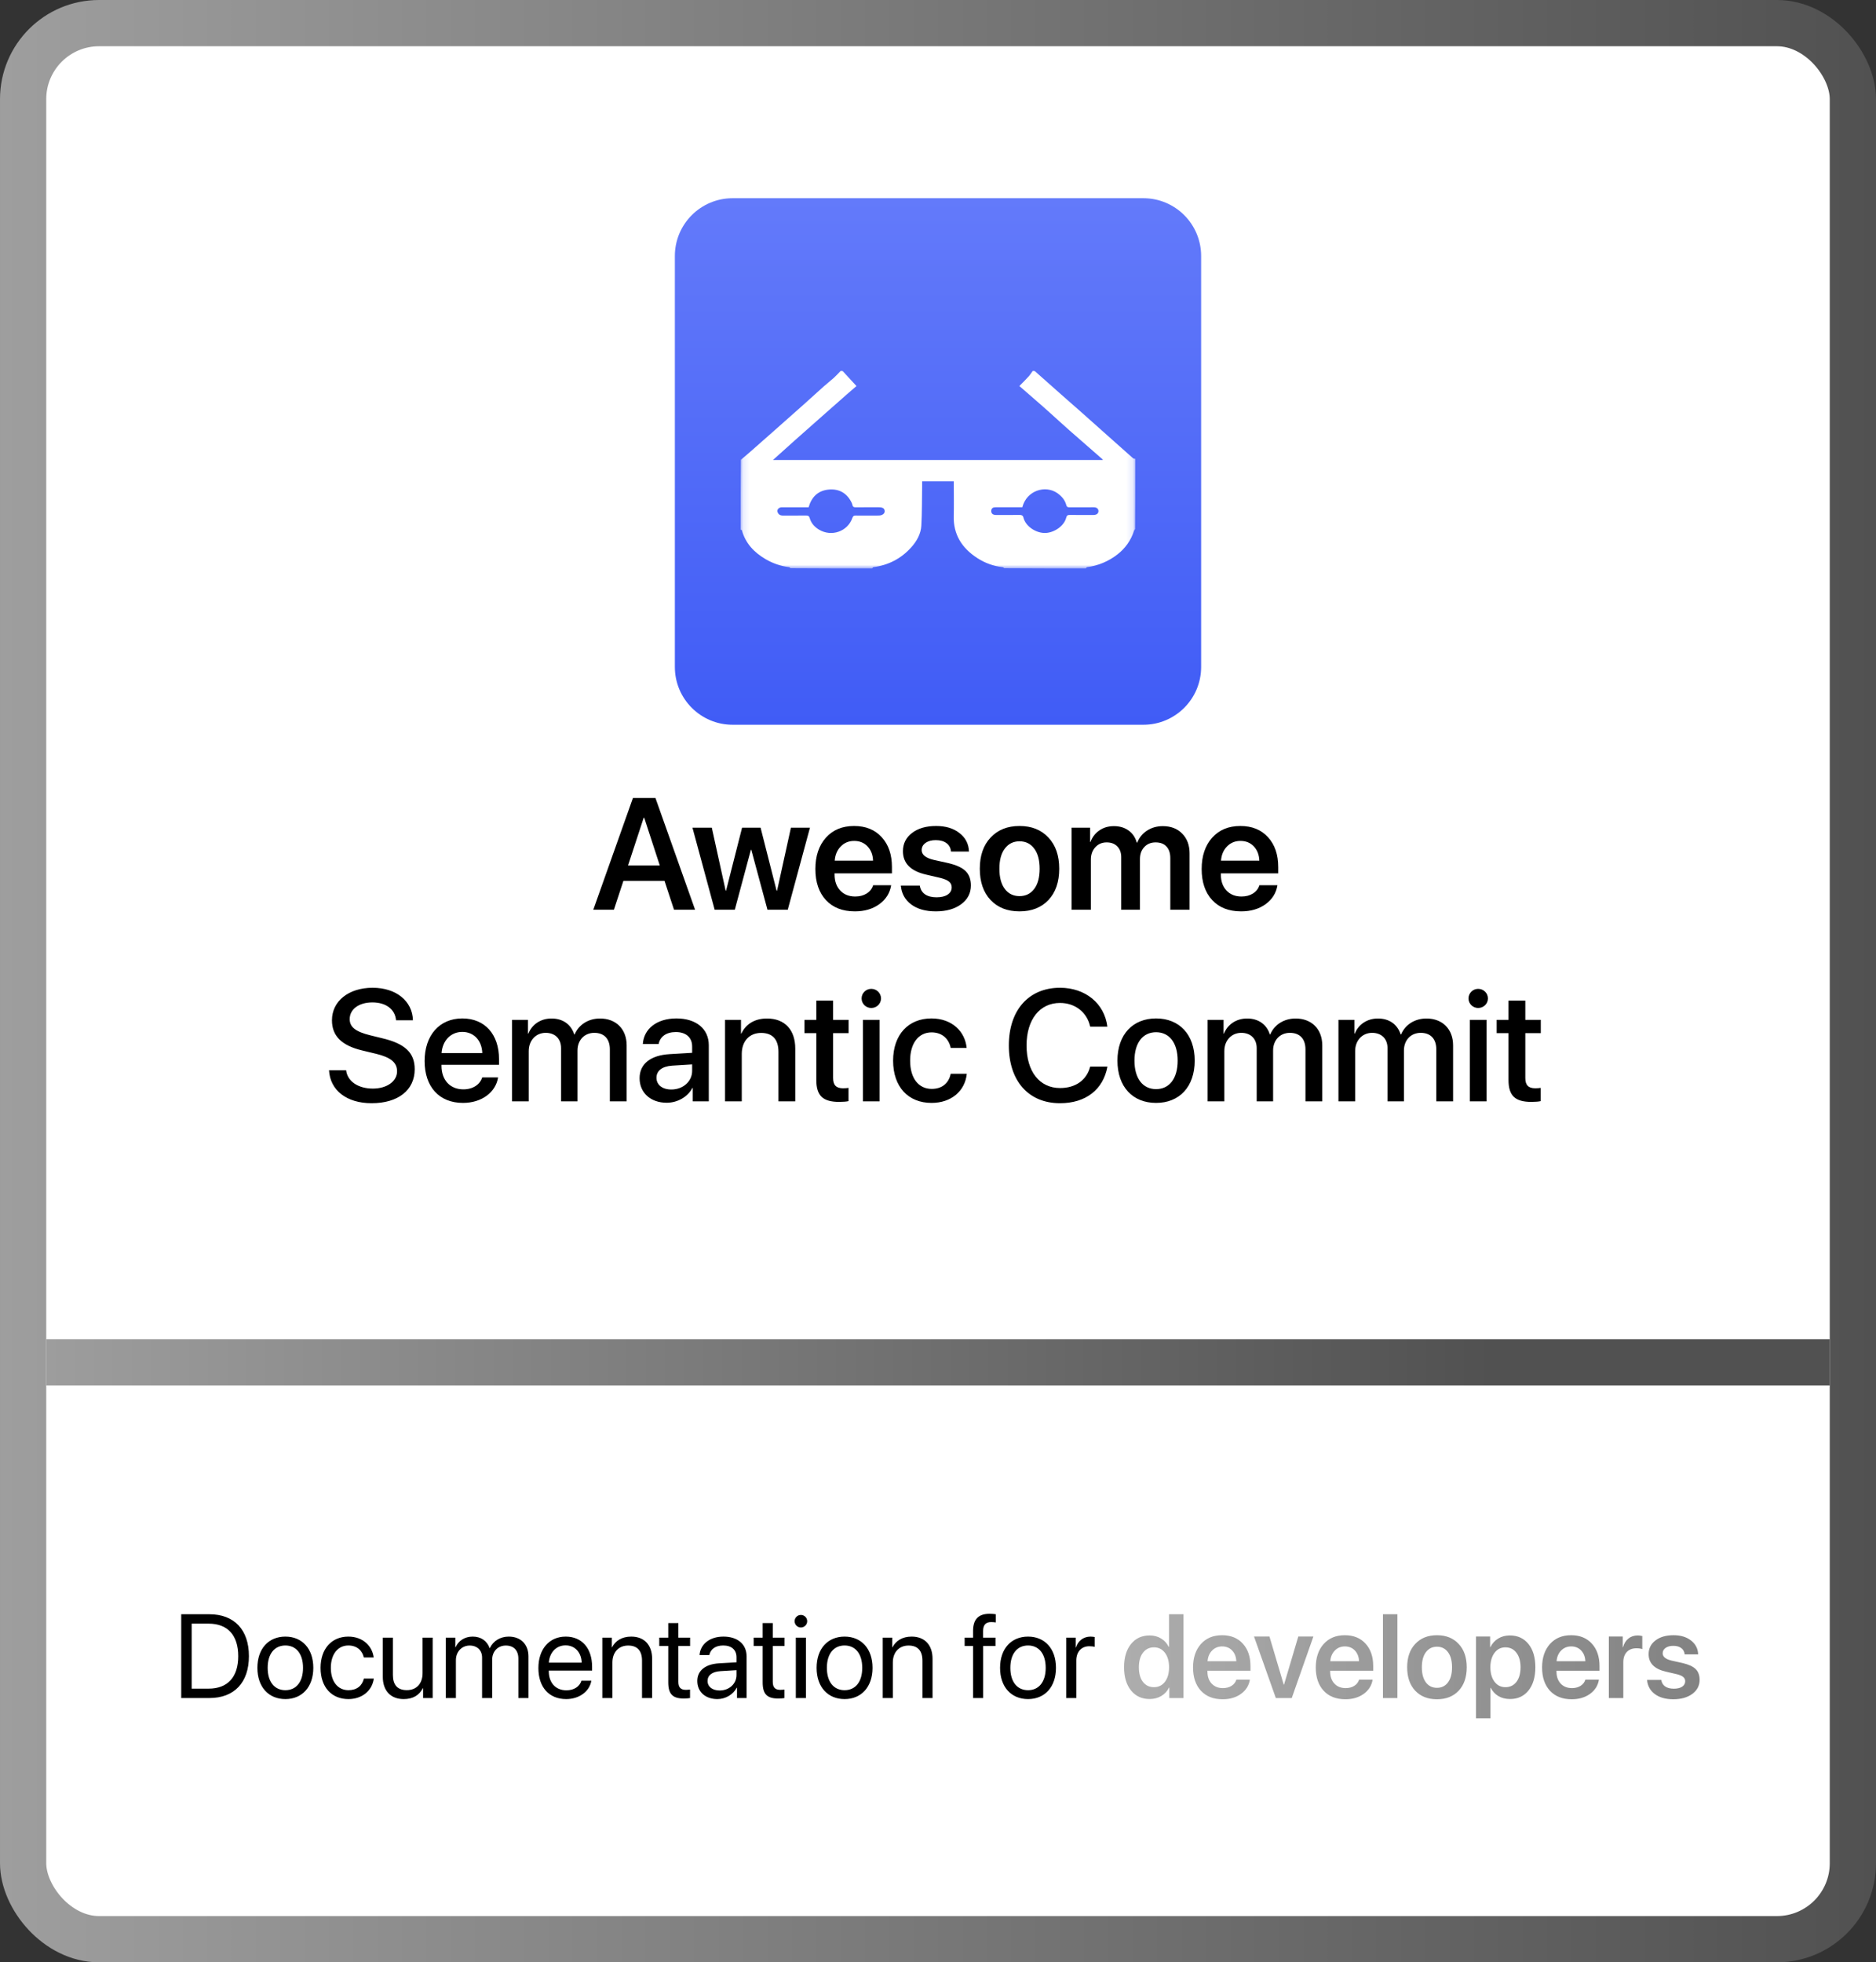 <svg width="284" height="297" viewBox="0 0 284 297" fill="none" xmlns="http://www.w3.org/2000/svg">
<rect x="0" y="0" width="284" height="297" fill="#333333" stroke="none"/>
<rect x="3.5" y="3.5" width="277" height="290" rx="11.5" fill="white"/>
<rect x="3.5" y="3.5" width="277" height="290" rx="11.5" stroke="url(#paint0_linear_3218_1802)" stroke-width="7"/>
<rect x="7" y="202.691" width="270" height="7" fill="url(#paint1_linear_3218_1802)"/>
<path d="M173.091 30H110.908C106.079 30 102.164 33.916 102.164 38.747V100.945C102.164 105.775 106.079 109.691 110.908 109.691H173.091C177.92 109.691 181.835 105.775 181.835 100.945V38.747C181.835 33.916 177.92 30 173.091 30Z" fill="url(#paint2_linear_3218_1802)"/>
<mask id="mask0_3218_1802" style="mask-type:luminance" maskUnits="userSpaceOnUse" x="112" y="54" width="60" height="33">
<path d="M171.87 54.903H112.117V86.033H171.87V54.903Z" fill="white"/>
</mask>
<g mask="url(#mask0_3218_1802)">
<path d="M156.335 56.149C156.441 56.149 156.547 56.149 156.66 56.172C157.989 57.362 159.311 58.531 160.636 59.697C161.706 60.64 162.784 61.575 163.85 62.522C165.538 64.019 167.219 65.523 168.903 67.024C169.774 67.801 170.643 68.582 171.523 69.351C171.604 69.422 171.753 69.42 171.87 69.453C171.87 72.99 171.87 76.526 171.842 80.074C171.764 80.178 171.699 80.265 171.667 80.363C171.2 81.788 170.372 82.972 169.168 83.91C167.808 84.969 166.262 85.612 164.533 85.848C164.481 85.855 164.445 85.969 164.401 86.034C160.283 86.034 156.164 86.034 152.035 86.004C151.942 85.93 151.865 85.855 151.779 85.845C150.397 85.684 149.124 85.219 147.974 84.48C145.619 82.968 144.307 80.897 144.382 78.083C144.424 76.51 144.389 74.936 144.389 73.363C144.389 73.193 144.389 73.022 144.389 72.851C142.761 72.851 141.195 72.851 139.597 72.851C139.597 73.105 139.601 73.327 139.597 73.549C139.565 75.549 139.589 77.553 139.478 79.549C139.409 80.805 138.789 81.909 137.939 82.853C136.422 84.538 134.507 85.537 132.211 85.844C132.145 85.853 132.093 85.968 132.035 86.034C127.916 86.034 123.798 86.034 119.667 86.003C119.589 85.93 119.528 85.857 119.458 85.847C118.189 85.675 117.006 85.276 115.908 84.633C114.153 83.607 112.859 82.232 112.312 80.273C112.297 80.22 112.184 80.193 112.117 80.153C112.117 76.649 112.117 73.144 112.153 69.597C112.656 69.159 113.13 68.77 113.591 68.367C114.725 67.373 115.855 66.375 116.984 65.376C118.539 64 120.096 62.626 121.645 61.245C122.663 60.337 123.664 59.412 124.683 58.505C125.189 58.054 125.73 57.64 126.233 57.186C126.593 56.861 126.915 56.496 127.255 56.149C127.361 56.149 127.467 56.149 127.576 56.168C128.264 56.925 128.948 57.664 129.658 58.43C129.213 58.813 128.817 59.148 128.427 59.49C127.306 60.476 126.186 61.463 125.067 62.452C123.511 63.827 121.953 65.2 120.402 66.58C119.28 67.578 118.167 68.585 117.015 69.62C133.678 69.62 150.304 69.62 166.964 69.62C166.922 69.556 166.906 69.513 166.874 69.486C165.215 68.035 163.549 66.591 161.896 65.134C160.909 64.264 159.942 63.373 158.964 62.493C158.517 62.091 158.069 61.691 157.617 61.295C156.529 60.346 155.439 59.4 154.319 58.426C154.804 57.93 155.267 57.478 155.7 57.001C155.938 56.74 156.125 56.435 156.335 56.149ZM128.864 75.958C128.174 74.635 127.045 73.978 125.535 74.09C123.839 74.216 122.858 75.224 122.413 76.775C121.048 76.775 119.704 76.773 118.361 76.776C117.903 76.777 117.581 77.132 117.714 77.506C117.846 77.879 118.134 78.04 118.549 78.036C119.71 78.026 120.872 78.043 122.033 78.028C122.342 78.025 122.491 78.1 122.578 78.412C122.791 79.173 123.3 79.749 123.98 80.158C125.876 81.299 128.328 80.45 129.045 78.372C129.134 78.115 129.254 78.028 129.53 78.031C130.691 78.043 131.852 78.038 133.014 78.031C133.531 78.028 133.915 77.761 133.929 77.418C133.946 76.981 133.665 76.774 133.047 76.774C131.886 76.774 130.724 76.766 129.563 76.781C129.271 76.785 129.096 76.719 129.048 76.42C129.026 76.282 128.96 76.15 128.864 75.958ZM160.08 74.644C158.269 73.372 155.419 74.215 154.765 76.774C153.43 76.774 152.088 76.779 150.746 76.771C150.336 76.769 150.067 76.913 150.058 77.334C150.049 77.723 150.313 77.941 150.759 77.941C151.953 77.944 153.147 77.954 154.341 77.935C154.655 77.93 154.855 78.024 154.924 78.311C155.253 79.698 156.919 80.764 158.372 80.66C159.668 80.567 161.099 79.586 161.406 78.354C161.491 78.015 161.638 77.932 161.969 77.936C163.163 77.952 164.357 77.946 165.55 77.941C166.016 77.94 166.29 77.715 166.288 77.356C166.285 76.986 166.024 76.775 165.561 76.774C164.335 76.773 163.107 76.766 161.881 76.779C161.624 76.782 161.487 76.706 161.427 76.467C161.237 75.71 160.765 75.137 160.08 74.644Z" fill="white"/>
</g>
<path d="M102.039 137.691L100.598 133.32H94.375L92.934 137.691H89.816L95.816 120.781H99.227L105.227 137.691H102.039ZM97.445 123.77L95.078 130.988H99.883L97.527 123.77H97.445ZM122.617 125.27L119.254 137.691H116.184L113.734 128.609H113.676L111.238 137.691H108.191L104.828 125.27H107.758L109.855 134.809H109.914L112.34 125.27H115.141L117.566 134.809H117.637L119.734 125.27H122.617ZM129.309 127.273C128.496 127.273 127.816 127.555 127.27 128.117C126.73 128.672 126.43 129.387 126.367 130.262H132.168C132.137 129.379 131.859 128.66 131.336 128.105C130.812 127.551 130.137 127.273 129.309 127.273ZM132.18 133.977H134.91C134.723 135.156 134.125 136.113 133.117 136.848C132.109 137.574 130.875 137.938 129.414 137.938C127.555 137.938 126.094 137.367 125.031 136.227C123.969 135.078 123.438 133.512 123.438 131.527C123.438 129.559 123.965 127.98 125.02 126.793C126.082 125.605 127.508 125.012 129.297 125.012C131.055 125.012 132.449 125.578 133.48 126.711C134.512 127.836 135.027 129.344 135.027 131.234V132.184H126.344V132.359C126.344 133.359 126.625 134.164 127.188 134.773C127.758 135.383 128.52 135.688 129.473 135.688C130.145 135.688 130.723 135.535 131.207 135.23C131.699 134.918 132.023 134.5 132.18 133.977ZM136.691 128.832C136.691 127.691 137.152 126.77 138.074 126.066C138.996 125.363 140.211 125.012 141.719 125.012C143.172 125.012 144.352 125.371 145.258 126.09C146.172 126.801 146.648 127.73 146.688 128.879H143.969C143.922 128.34 143.695 127.918 143.289 127.613C142.883 127.309 142.34 127.156 141.66 127.156C141.02 127.156 140.504 127.297 140.113 127.578C139.723 127.852 139.527 128.215 139.527 128.668C139.527 129.355 140.121 129.844 141.309 130.133L143.523 130.625C144.766 130.914 145.652 131.32 146.184 131.844C146.715 132.367 146.98 133.09 146.98 134.012C146.98 135.184 146.488 136.133 145.504 136.859C144.52 137.578 143.242 137.938 141.672 137.938C140.125 137.938 138.879 137.586 137.934 136.883C136.996 136.172 136.477 135.223 136.375 134.035H139.246C139.332 134.605 139.59 135.043 140.02 135.348C140.457 135.652 141.043 135.805 141.777 135.805C142.488 135.805 143.047 135.672 143.453 135.406C143.867 135.133 144.074 134.766 144.074 134.305C144.074 133.945 143.945 133.66 143.688 133.449C143.438 133.23 143.012 133.043 142.41 132.887L140.148 132.359C137.844 131.82 136.691 130.645 136.691 128.832ZM158.723 136.215C157.637 137.363 156.176 137.938 154.34 137.938C152.504 137.938 151.043 137.363 149.957 136.215C148.871 135.059 148.328 133.48 148.328 131.48C148.328 129.488 148.875 127.914 149.969 126.758C151.062 125.594 152.52 125.012 154.34 125.012C156.168 125.012 157.625 125.594 158.711 126.758C159.805 127.914 160.352 129.488 160.352 131.48C160.352 133.48 159.809 135.059 158.723 136.215ZM152.113 134.539C152.66 135.266 153.402 135.629 154.34 135.629C155.277 135.629 156.02 135.266 156.566 134.539C157.113 133.812 157.387 132.793 157.387 131.48C157.387 130.176 157.113 129.16 156.566 128.434C156.02 127.699 155.277 127.332 154.34 127.332C153.41 127.332 152.668 127.699 152.113 128.434C151.566 129.16 151.293 130.176 151.293 131.48C151.293 132.793 151.566 133.812 152.113 134.539ZM162.227 137.691V125.27H165.027V127.426H165.086C165.359 126.691 165.809 126.109 166.434 125.68C167.059 125.25 167.789 125.035 168.625 125.035C169.5 125.035 170.238 125.254 170.84 125.691C171.449 126.121 171.867 126.734 172.094 127.531H172.164C172.461 126.766 172.953 126.16 173.641 125.715C174.336 125.262 175.133 125.035 176.031 125.035C177.258 125.035 178.238 125.414 178.973 126.172C179.715 126.93 180.086 127.93 180.086 129.172V137.691H177.168V129.887C177.168 129.121 176.973 128.531 176.582 128.117C176.199 127.703 175.652 127.496 174.941 127.496C174.238 127.496 173.668 127.73 173.23 128.199C172.793 128.668 172.574 129.273 172.574 130.016V137.691H169.738V129.734C169.738 129.047 169.539 128.504 169.141 128.105C168.75 127.699 168.215 127.496 167.535 127.496C166.832 127.496 166.258 127.742 165.812 128.234C165.367 128.719 165.145 129.336 165.145 130.086V137.691H162.227ZM187.785 127.273C186.973 127.273 186.293 127.555 185.746 128.117C185.207 128.672 184.906 129.387 184.844 130.262H190.645C190.613 129.379 190.336 128.66 189.812 128.105C189.289 127.551 188.613 127.273 187.785 127.273ZM190.656 133.977H193.387C193.199 135.156 192.602 136.113 191.594 136.848C190.586 137.574 189.352 137.938 187.891 137.938C186.031 137.938 184.57 137.367 183.508 136.227C182.445 135.078 181.914 133.512 181.914 131.527C181.914 129.559 182.441 127.98 183.496 126.793C184.559 125.605 185.984 125.012 187.773 125.012C189.531 125.012 190.926 125.578 191.957 126.711C192.988 127.836 193.504 129.344 193.504 131.234V132.184H184.82V132.359C184.82 133.359 185.102 134.164 185.664 134.773C186.234 135.383 186.996 135.688 187.949 135.688C188.621 135.688 189.199 135.535 189.684 135.23C190.176 134.918 190.5 134.5 190.656 133.977Z" fill="black"/>
<path d="M49.809 161.98H52.398C52.586 163.656 54.215 164.758 56.441 164.758C58.574 164.758 60.109 163.656 60.109 162.145C60.109 160.832 59.184 160.047 56.992 159.508L54.801 158.98C51.695 158.23 50.254 156.777 50.254 154.422C50.254 151.504 52.797 149.5 56.406 149.5C59.98 149.5 62.43 151.504 62.512 154.422H59.957C59.805 152.734 58.41 151.715 56.371 151.715C54.332 151.715 52.938 152.746 52.938 154.246C52.938 155.441 53.828 156.145 56.008 156.684L57.871 157.141C61.34 157.961 62.781 159.355 62.781 161.828C62.781 164.992 60.262 166.973 56.254 166.973C52.504 166.973 49.973 165.039 49.809 161.98ZM69.988 156.18C68.219 156.18 66.977 157.527 66.848 159.391H73.012C72.953 157.504 71.758 156.18 69.988 156.18ZM73 163.07H75.402C75.051 165.32 72.918 166.926 70.094 166.926C66.473 166.926 64.281 164.477 64.281 160.586C64.281 156.719 66.508 154.141 69.988 154.141C73.41 154.141 75.543 156.555 75.543 160.293V161.16H66.836V161.312C66.836 163.457 68.125 164.875 70.152 164.875C71.594 164.875 72.66 164.148 73 163.07ZM77.512 166.691V154.363H79.926V156.438H79.984C80.535 155.066 81.824 154.152 83.488 154.152C85.199 154.152 86.441 155.031 86.934 156.566H86.992C87.625 155.066 89.078 154.152 90.836 154.152C93.273 154.152 94.867 155.77 94.867 158.219V166.691H92.324V158.828C92.324 157.234 91.469 156.32 89.969 156.32C88.469 156.32 87.426 157.434 87.426 158.992V166.691H84.941V158.641C84.941 157.223 84.039 156.32 82.609 156.32C81.109 156.32 80.043 157.492 80.043 159.074V166.691H77.512ZM101.629 164.898C103.398 164.898 104.781 163.68 104.781 162.074V161.102L101.746 161.289C100.234 161.395 99.379 162.062 99.379 163.117C99.379 164.195 100.27 164.898 101.629 164.898ZM100.926 166.902C98.512 166.902 96.824 165.402 96.824 163.188C96.824 161.031 98.477 159.707 101.406 159.543L104.781 159.344V158.395C104.781 157.023 103.855 156.203 102.309 156.203C100.844 156.203 99.93 156.906 99.707 158.008H97.316C97.457 155.781 99.356 154.141 102.402 154.141C105.391 154.141 107.301 155.723 107.301 158.195V166.691H104.875V164.664H104.816C104.102 166.035 102.543 166.902 100.926 166.902ZM109.762 166.691V154.363H112.176V156.426H112.234C112.902 155.02 114.215 154.152 116.113 154.152C118.832 154.152 120.391 155.887 120.391 158.711V166.691H117.848V159.203C117.848 157.352 116.98 156.332 115.223 156.332C113.441 156.332 112.293 157.598 112.293 159.508V166.691H109.762ZM123.578 151.445H126.121V154.363H128.465V156.367H126.121V163.164C126.121 164.23 126.59 164.711 127.621 164.711C127.879 164.711 128.289 164.688 128.453 164.652V166.656C128.172 166.727 127.609 166.773 127.047 166.773C124.551 166.773 123.578 165.824 123.578 163.445V156.367H121.785V154.363H123.578V151.445ZM130.633 166.691V154.363H133.164V166.691H130.633ZM131.898 152.559C131.09 152.559 130.434 151.914 130.434 151.117C130.434 150.309 131.09 149.664 131.898 149.664C132.719 149.664 133.375 150.309 133.375 151.117C133.375 151.914 132.719 152.559 131.898 152.559ZM146.336 158.605H143.922C143.664 157.293 142.68 156.25 141.027 156.25C139.07 156.25 137.781 157.879 137.781 160.527C137.781 163.234 139.082 164.805 141.051 164.805C142.609 164.805 143.629 163.949 143.922 162.52H146.359C146.09 165.145 143.992 166.926 141.027 166.926C137.5 166.926 135.203 164.512 135.203 160.527C135.203 156.613 137.5 154.141 141.004 154.141C144.18 154.141 146.113 156.18 146.336 158.605ZM160.469 166.973C155.723 166.973 152.723 163.621 152.723 158.23C152.723 152.875 155.746 149.5 160.469 149.5C164.301 149.5 167.195 151.855 167.641 155.383H165.039C164.57 153.215 162.766 151.797 160.469 151.797C157.398 151.797 155.406 154.316 155.406 158.23C155.406 162.18 157.375 164.676 160.48 164.676C162.836 164.676 164.512 163.469 165.039 161.43H167.652C167.008 164.922 164.359 166.973 160.469 166.973ZM175.012 166.926C171.484 166.926 169.164 164.5 169.164 160.527C169.164 156.566 171.496 154.141 175.012 154.141C178.527 154.141 180.859 156.566 180.859 160.527C180.859 164.5 178.539 166.926 175.012 166.926ZM175.012 164.84C177.004 164.84 178.281 163.27 178.281 160.527C178.281 157.797 176.992 156.227 175.012 156.227C173.031 156.227 171.742 157.797 171.742 160.527C171.742 163.27 173.031 164.84 175.012 164.84ZM182.816 166.691V154.363H185.23V156.438H185.289C185.84 155.066 187.129 154.152 188.793 154.152C190.504 154.152 191.746 155.031 192.238 156.566H192.297C192.93 155.066 194.383 154.152 196.141 154.152C198.578 154.152 200.172 155.77 200.172 158.219V166.691H197.629V158.828C197.629 157.234 196.773 156.32 195.273 156.32C193.773 156.32 192.73 157.434 192.73 158.992V166.691H190.246V158.641C190.246 157.223 189.344 156.32 187.914 156.32C186.414 156.32 185.348 157.492 185.348 159.074V166.691H182.816ZM202.621 166.691V154.363H205.035V156.438H205.094C205.645 155.066 206.934 154.152 208.598 154.152C210.309 154.152 211.551 155.031 212.043 156.566H212.102C212.734 155.066 214.188 154.152 215.945 154.152C218.383 154.152 219.977 155.77 219.977 158.219V166.691H217.434V158.828C217.434 157.234 216.578 156.32 215.078 156.32C213.578 156.32 212.535 157.434 212.535 158.992V166.691H210.051V158.641C210.051 157.223 209.148 156.32 207.719 156.32C206.219 156.32 205.152 157.492 205.152 159.074V166.691H202.621ZM222.508 166.691V154.363H225.039V166.691H222.508ZM223.773 152.559C222.965 152.559 222.309 151.914 222.309 151.117C222.309 150.309 222.965 149.664 223.773 149.664C224.594 149.664 225.25 150.309 225.25 151.117C225.25 151.914 224.594 152.559 223.773 152.559ZM228.367 151.445H230.91V154.363H233.254V156.367H230.91V163.164C230.91 164.23 231.379 164.711 232.41 164.711C232.668 164.711 233.078 164.688 233.242 164.652V166.656C232.961 166.727 232.398 166.773 231.836 166.773C229.34 166.773 228.367 165.824 228.367 163.445V156.367H226.574V154.363H228.367V151.445Z" fill="black"/>
<path d="M27.435 244.317H31.697C35.459 244.317 37.683 246.664 37.683 250.654C37.683 254.653 35.468 257 31.697 257H27.435V244.317ZM29.017 245.741V255.576H31.592C34.466 255.576 36.065 253.818 36.065 250.672C36.065 247.499 34.475 245.741 31.592 245.741H29.017ZM43.202 257.158C40.671 257.158 38.966 255.339 38.966 252.43C38.966 249.512 40.671 247.701 43.202 247.701C45.725 247.701 47.43 249.512 47.43 252.43C47.43 255.339 45.725 257.158 43.202 257.158ZM43.202 255.813C44.819 255.813 45.874 254.583 45.874 252.43C45.874 250.276 44.819 249.046 43.202 249.046C41.585 249.046 40.522 250.276 40.522 252.43C40.522 254.583 41.585 255.813 43.202 255.813ZM56.57 250.856H55.076C54.856 249.863 54.083 249.046 52.738 249.046C51.156 249.046 50.084 250.355 50.084 252.43C50.084 254.557 51.174 255.813 52.756 255.813C54.004 255.813 54.821 255.154 55.085 254.056H56.588C56.351 255.875 54.821 257.158 52.747 257.158C50.216 257.158 48.528 255.374 48.528 252.43C48.528 249.547 50.207 247.701 52.73 247.701C55.015 247.701 56.377 249.213 56.57 250.856ZM65.5 247.859V257H64.05V255.515H64.015C63.47 256.569 62.52 257.158 61.114 257.158C59.119 257.158 57.95 255.866 57.95 253.792V247.859H59.48V253.52C59.48 255.005 60.174 255.805 61.589 255.805C63.074 255.805 63.971 254.785 63.971 253.229V247.859H65.5ZM67.486 257V247.859H68.928V249.318H68.963C69.394 248.352 70.325 247.701 71.556 247.701C72.804 247.701 73.727 248.334 74.122 249.441H74.157C74.667 248.352 75.739 247.701 77.022 247.701C78.833 247.701 80.002 248.879 80.002 250.689V257H78.473V251.041C78.473 249.793 77.778 249.055 76.574 249.055C75.361 249.055 74.509 249.951 74.509 251.19V257H72.98V250.874C72.98 249.775 72.241 249.055 71.107 249.055C69.894 249.055 69.016 250.004 69.016 251.27V257H67.486ZM85.618 249.028C84.186 249.028 83.184 250.127 83.087 251.647H88.053C88.018 250.118 87.06 249.028 85.618 249.028ZM88.018 254.381H89.52C89.257 255.98 87.71 257.158 85.715 257.158C83.096 257.158 81.505 255.339 81.505 252.465C81.505 249.626 83.122 247.701 85.644 247.701C88.114 247.701 89.635 249.494 89.635 252.263V252.843H83.078V252.931C83.078 254.68 84.106 255.831 85.75 255.831C86.91 255.831 87.763 255.242 88.018 254.381ZM91.182 257V247.859H92.623V249.318H92.658C93.168 248.334 94.144 247.701 95.559 247.701C97.562 247.701 98.723 248.993 98.723 251.067V257H97.193V251.34C97.193 249.863 96.499 249.055 95.093 249.055C93.651 249.055 92.711 250.074 92.711 251.621V257H91.182ZM101.166 245.653H102.695V247.859H104.471V249.116H102.695V254.548C102.695 255.383 103.047 255.761 103.829 255.761C104.005 255.761 104.356 255.734 104.462 255.717V257C104.277 257.044 103.855 257.07 103.495 257.07C101.816 257.07 101.166 256.385 101.166 254.627V249.116H99.804V247.859H101.166V245.653ZM108.944 255.857C110.386 255.857 111.493 254.847 111.493 253.528V252.781L109.05 252.931C107.819 253.01 107.116 253.555 107.116 254.416C107.116 255.286 107.846 255.857 108.944 255.857ZM108.602 257.158C106.782 257.158 105.561 256.06 105.561 254.416C105.561 252.852 106.765 251.867 108.874 251.744L111.493 251.595V250.83C111.493 249.714 110.755 249.046 109.489 249.046C108.312 249.046 107.573 249.6 107.38 250.496H105.903C106.009 248.914 107.362 247.701 109.524 247.701C111.669 247.701 113.022 248.861 113.022 250.681V257H111.572V255.427H111.537C110.992 256.473 109.832 257.158 108.602 257.158ZM115.457 245.653H116.986V247.859H118.762V249.116H116.986V254.548C116.986 255.383 117.338 255.761 118.12 255.761C118.296 255.761 118.647 255.734 118.753 255.717V257C118.568 257.044 118.146 257.07 117.786 257.07C116.107 257.07 115.457 256.385 115.457 254.627V249.116H114.095V247.859H115.457V245.653ZM120.476 257V247.859H122.005V257H120.476ZM121.24 246.321C120.722 246.321 120.291 245.891 120.291 245.372C120.291 244.845 120.722 244.423 121.24 244.423C121.768 244.423 122.198 244.845 122.198 245.372C122.198 245.891 121.768 246.321 121.24 246.321ZM127.858 257.158C125.327 257.158 123.622 255.339 123.622 252.43C123.622 249.512 125.327 247.701 127.858 247.701C130.381 247.701 132.086 249.512 132.086 252.43C132.086 255.339 130.381 257.158 127.858 257.158ZM127.858 255.813C129.476 255.813 130.53 254.583 130.53 252.43C130.53 250.276 129.476 249.046 127.858 249.046C126.241 249.046 125.178 250.276 125.178 252.43C125.178 254.583 126.241 255.813 127.858 255.813ZM133.633 257V247.859H135.074V249.318H135.109C135.619 248.334 136.595 247.701 138.01 247.701C140.014 247.701 141.174 248.993 141.174 251.067V257H139.645V251.34C139.645 249.863 138.95 249.055 137.544 249.055C136.103 249.055 135.162 250.074 135.162 251.621V257H133.633ZM147.309 257V249.116H146.034V247.859H147.309V246.84C147.309 245.082 148.126 244.247 149.813 244.247C150.156 244.247 150.525 244.282 150.745 244.317V245.557C150.561 245.53 150.306 245.504 150.051 245.504C149.225 245.504 148.829 245.943 148.829 246.849V247.859H150.701V249.116H148.838V257H147.309ZM155.632 257.158C153.101 257.158 151.396 255.339 151.396 252.43C151.396 249.512 153.101 247.701 155.632 247.701C158.154 247.701 159.859 249.512 159.859 252.43C159.859 255.339 158.154 257.158 155.632 257.158ZM155.632 255.813C157.249 255.813 158.304 254.583 158.304 252.43C158.304 250.276 157.249 249.046 155.632 249.046C154.015 249.046 152.951 250.276 152.951 252.43C152.951 254.583 154.015 255.813 155.632 255.813ZM161.406 257V247.859H162.848V249.354H162.883C163.182 248.343 164.025 247.701 165.098 247.701C165.361 247.701 165.59 247.745 165.713 247.763V249.248C165.59 249.204 165.265 249.16 164.896 249.16C163.709 249.16 162.936 250.013 162.936 251.305V257H161.406Z" fill="black"/>
<path d="M174.036 257.149C172.858 257.149 171.918 256.716 171.215 255.849C170.518 254.981 170.169 253.81 170.169 252.333C170.169 250.862 170.518 249.693 171.215 248.826C171.918 247.959 172.858 247.525 174.036 247.525C174.692 247.525 175.272 247.681 175.776 247.991C176.286 248.302 176.667 248.721 176.919 249.248H176.972V244.317H179.16V257H177.016V255.409H176.98C176.723 255.942 176.333 256.367 175.812 256.684C175.296 256.994 174.704 257.149 174.036 257.149ZM174.695 249.327C173.992 249.327 173.436 249.6 173.025 250.145C172.615 250.684 172.41 251.416 172.41 252.342C172.41 253.273 172.612 254.009 173.017 254.548C173.427 255.087 173.986 255.356 174.695 255.356C175.387 255.356 175.94 255.084 176.356 254.539C176.772 253.994 176.98 253.262 176.98 252.342C176.98 251.428 176.772 250.698 176.356 250.153C175.94 249.603 175.387 249.327 174.695 249.327ZM185.014 249.187C184.404 249.187 183.895 249.397 183.484 249.819C183.08 250.235 182.854 250.771 182.808 251.428H187.158C187.135 250.766 186.927 250.227 186.534 249.811C186.142 249.395 185.635 249.187 185.014 249.187ZM187.167 254.214H189.215C189.074 255.099 188.626 255.816 187.87 256.367C187.114 256.912 186.188 257.185 185.093 257.185C183.698 257.185 182.603 256.757 181.806 255.901C181.009 255.04 180.61 253.865 180.61 252.377C180.61 250.9 181.006 249.717 181.797 248.826C182.594 247.936 183.663 247.49 185.005 247.49C186.323 247.49 187.369 247.915 188.143 248.765C188.916 249.608 189.303 250.739 189.303 252.157V252.869H182.79V253.001C182.79 253.751 183.001 254.354 183.423 254.812C183.851 255.269 184.422 255.497 185.137 255.497C185.641 255.497 186.074 255.383 186.438 255.154C186.807 254.92 187.05 254.606 187.167 254.214ZM198.83 247.684L195.552 257H193.144L189.839 247.684H192.177L194.339 254.97H194.383L196.545 247.684H198.83ZM203.594 249.187C202.984 249.187 202.475 249.397 202.064 249.819C201.66 250.235 201.435 250.771 201.388 251.428H205.738C205.715 250.766 205.507 250.227 205.114 249.811C204.722 249.395 204.215 249.187 203.594 249.187ZM205.747 254.214H207.795C207.654 255.099 207.206 255.816 206.45 256.367C205.694 256.912 204.769 257.185 203.673 257.185C202.278 257.185 201.183 256.757 200.386 255.901C199.589 255.04 199.19 253.865 199.19 252.377C199.19 250.9 199.586 249.717 200.377 248.826C201.174 247.936 202.243 247.49 203.585 247.49C204.903 247.49 205.949 247.915 206.723 248.765C207.496 249.608 207.883 250.739 207.883 252.157V252.869H201.37V253.001C201.37 253.751 201.581 254.354 202.003 254.812C202.431 255.269 203.002 255.497 203.717 255.497C204.221 255.497 204.654 255.383 205.018 255.154C205.387 254.92 205.63 254.606 205.747 254.214ZM209.359 257V244.317H211.548V257H209.359ZM220.82 255.893C220.006 256.754 218.91 257.185 217.533 257.185C216.156 257.185 215.061 256.754 214.246 255.893C213.432 255.025 213.024 253.842 213.024 252.342C213.024 250.848 213.435 249.667 214.255 248.8C215.075 247.927 216.168 247.49 217.533 247.49C218.904 247.49 219.997 247.927 220.812 248.8C221.632 249.667 222.042 250.848 222.042 252.342C222.042 253.842 221.635 255.025 220.82 255.893ZM215.863 254.636C216.273 255.181 216.83 255.453 217.533 255.453C218.236 255.453 218.793 255.181 219.203 254.636C219.613 254.091 219.818 253.326 219.818 252.342C219.818 251.363 219.613 250.602 219.203 250.057C218.793 249.506 218.236 249.23 217.533 249.23C216.836 249.23 216.279 249.506 215.863 250.057C215.453 250.602 215.248 251.363 215.248 252.342C215.248 253.326 215.453 254.091 215.863 254.636ZM228.563 247.525C229.747 247.525 230.688 247.956 231.385 248.817C232.082 249.679 232.431 250.854 232.431 252.342C232.431 253.824 232.085 254.996 231.394 255.857C230.702 256.719 229.771 257.149 228.599 257.149C227.931 257.149 227.342 257 226.832 256.701C226.322 256.396 225.938 255.98 225.681 255.453H225.637V260.067H223.448V247.684H225.584V249.292H225.628C225.897 248.741 226.287 248.311 226.797 248C227.307 247.684 227.896 247.525 228.563 247.525ZM227.896 255.356C228.604 255.356 229.164 255.087 229.574 254.548C229.984 254.003 230.189 253.268 230.189 252.342C230.189 251.422 229.981 250.689 229.565 250.145C229.155 249.6 228.599 249.327 227.896 249.327C227.216 249.327 226.668 249.603 226.252 250.153C225.836 250.704 225.625 251.434 225.619 252.342C225.625 253.256 225.836 253.988 226.252 254.539C226.668 255.084 227.216 255.356 227.896 255.356ZM237.854 249.187C237.244 249.187 236.734 249.397 236.324 249.819C235.92 250.235 235.694 250.771 235.647 251.428H239.998C239.975 250.766 239.767 250.227 239.374 249.811C238.981 249.395 238.475 249.187 237.854 249.187ZM240.007 254.214H242.055C241.914 255.099 241.466 255.816 240.71 256.367C239.954 256.912 239.028 257.185 237.933 257.185C236.538 257.185 235.442 256.757 234.646 255.901C233.849 255.04 233.45 253.865 233.45 252.377C233.45 250.9 233.846 249.717 234.637 248.826C235.434 247.936 236.503 247.49 237.845 247.49C239.163 247.49 240.209 247.915 240.982 248.765C241.756 249.608 242.143 250.739 242.143 252.157V252.869H235.63V253.001C235.63 253.751 235.841 254.354 236.263 254.812C236.69 255.269 237.262 255.497 237.977 255.497C238.48 255.497 238.914 255.383 239.277 255.154C239.646 254.92 239.89 254.606 240.007 254.214ZM243.558 257V247.684H245.658V249.31H245.702C245.86 248.741 246.133 248.302 246.52 247.991C246.912 247.681 247.384 247.525 247.935 247.525C248.128 247.525 248.356 247.555 248.62 247.613V249.591C248.403 249.509 248.107 249.468 247.732 249.468C247.111 249.468 246.625 249.655 246.273 250.03C245.922 250.405 245.746 250.921 245.746 251.577V257H243.558ZM249.578 250.355C249.578 249.5 249.924 248.809 250.615 248.281C251.307 247.754 252.218 247.49 253.349 247.49C254.438 247.49 255.323 247.76 256.003 248.299C256.688 248.832 257.046 249.529 257.075 250.391H255.036C255.001 249.986 254.831 249.67 254.526 249.441C254.222 249.213 253.814 249.099 253.305 249.099C252.824 249.099 252.438 249.204 252.145 249.415C251.852 249.62 251.705 249.893 251.705 250.232C251.705 250.748 252.15 251.114 253.041 251.331L254.702 251.7C255.634 251.917 256.299 252.222 256.697 252.614C257.096 253.007 257.295 253.549 257.295 254.24C257.295 255.119 256.926 255.831 256.188 256.376C255.449 256.915 254.491 257.185 253.313 257.185C252.153 257.185 251.219 256.921 250.51 256.394C249.807 255.86 249.417 255.148 249.341 254.258H251.494C251.559 254.686 251.752 255.014 252.074 255.242C252.402 255.471 252.842 255.585 253.393 255.585C253.926 255.585 254.345 255.485 254.649 255.286C254.96 255.081 255.115 254.806 255.115 254.46C255.115 254.19 255.019 253.977 254.825 253.818C254.638 253.654 254.318 253.514 253.867 253.396L252.171 253.001C250.442 252.597 249.578 251.715 249.578 250.355Z" fill="url(#paint3_linear_3218_1802)"/>
<defs>
<linearGradient id="paint0_linear_3218_1802" x1="0" y1="148.5" x2="284" y2="148.5" gradientUnits="userSpaceOnUse">
<stop stop-color="#9E9E9E"/>
<stop offset="1" stop-color="#515151"/>
</linearGradient>
<linearGradient id="paint1_linear_3218_1802" x1="7" y1="209.691" x2="226" y2="209.691" gradientUnits="userSpaceOnUse">
<stop stop-color="#9D9D9D"/>
<stop offset="1" stop-color="#515151"/>
</linearGradient>
<linearGradient id="paint2_linear_3218_1802" x1="142" y1="30" x2="142" y2="109.691" gradientUnits="userSpaceOnUse">
<stop stop-color="#637AFA"/>
<stop offset="1" stop-color="#405CF6"/>
</linearGradient>
<linearGradient id="paint3_linear_3218_1802" x1="133.403" y1="250.5" x2="264" y2="250.5" gradientUnits="userSpaceOnUse">
<stop stop-color="#BFBFBF"/>
<stop offset="1" stop-color="#7F7F7F"/>
</linearGradient>
</defs>
</svg>
